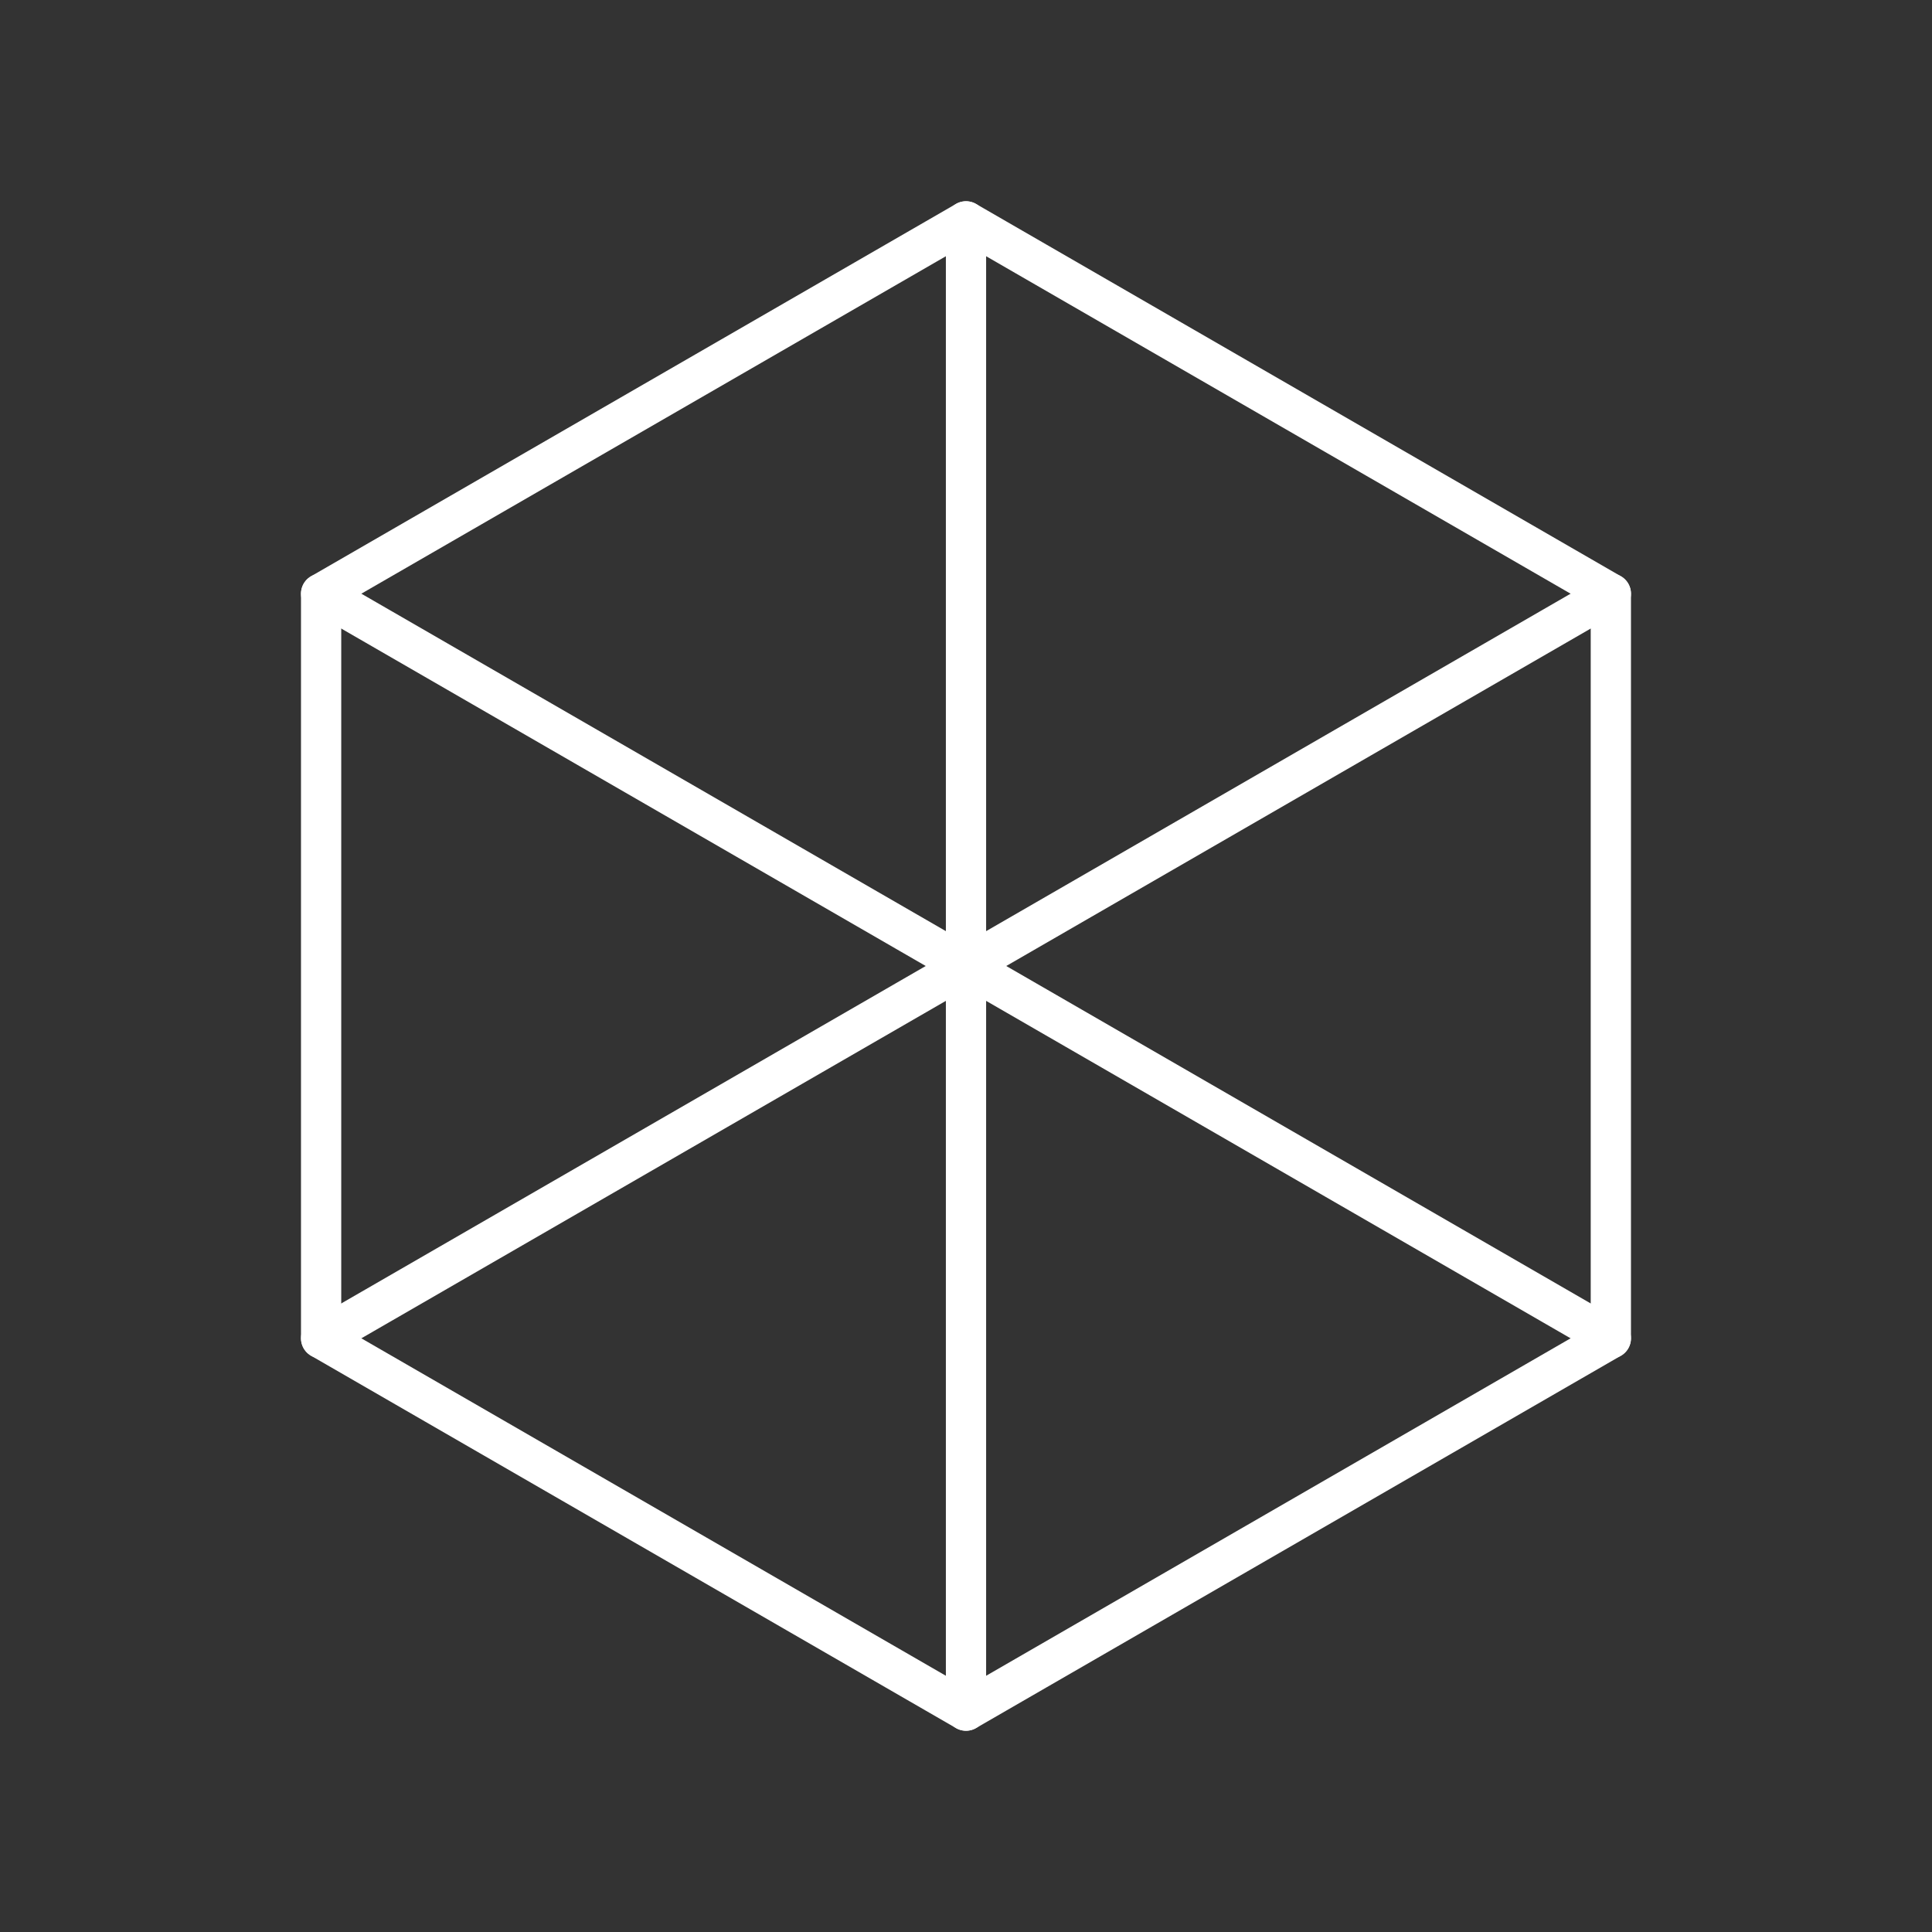 <svg viewBox="0 0 48 48" xmlns="http://www.w3.org/2000/svg">
 <rect x="0" y="0" width="48" height="48" fill="#333333" stroke="none"/>
 <defs>
  <style>.a{fill:none;stroke:#fff;stroke-linecap:round;stroke-linejoin:round;}</style>
 </defs>
 <polygon class="a" points="7.978 14.75 7.978 33.25 24 42.5 40.021 33.25 40.021 14.75 24 5.5"/>
 <polyline class="a" points="24 42.5 24 24 40.021 33.25"/>
 <polyline class="a" points="40.021 14.75 24 24 24 5.5"/>
 <polyline class="a" points="7.978 14.75 24 24 7.978 33.25"/>
</svg>
